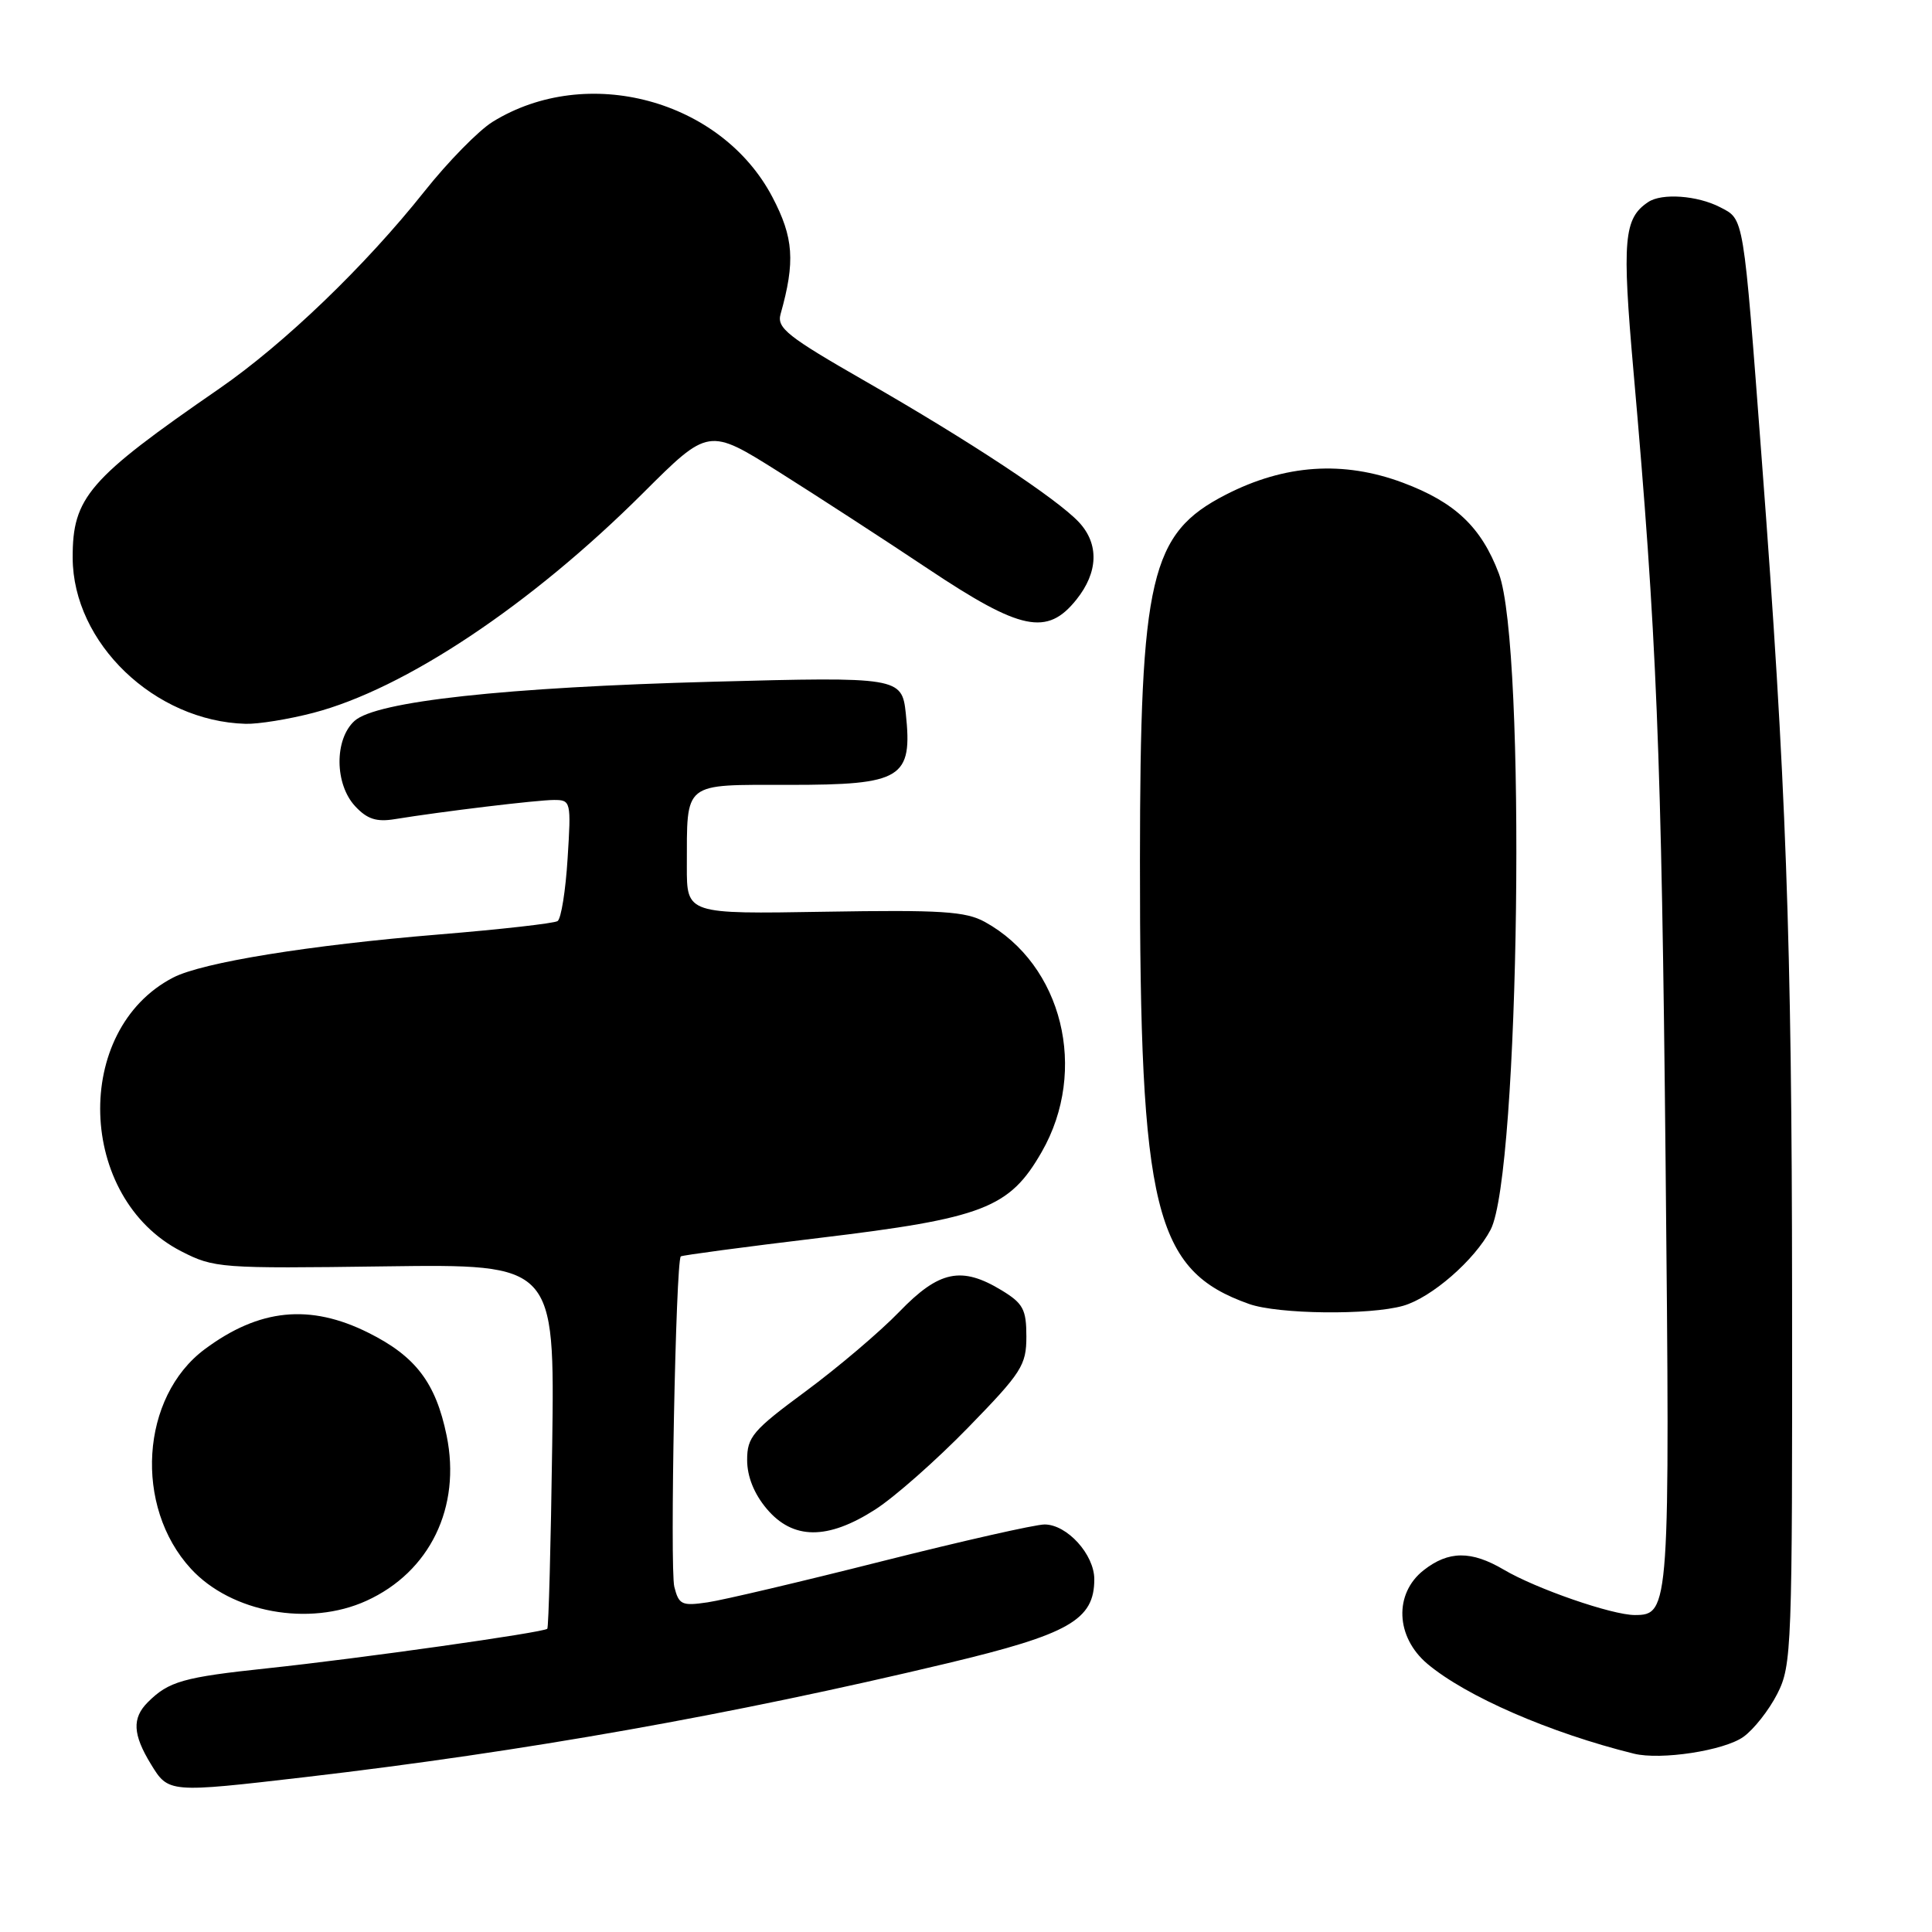 <?xml version="1.0" encoding="UTF-8" standalone="no"?>
<!DOCTYPE svg PUBLIC "-//W3C//DTD SVG 1.1//EN" "http://www.w3.org/Graphics/SVG/1.1/DTD/svg11.dtd" >
<svg xmlns="http://www.w3.org/2000/svg" xmlns:xlink="http://www.w3.org/1999/xlink" version="1.1" viewBox="0 0 256 256">
 <g >
 <path fill="currentColor"
d=" M 40.50 235.47 C 69.46 232.09 96.83 227.24 125.50 220.40 C 141.68 216.54 145.00 214.64 145.00 209.26 C 145.00 205.98 141.39 202.00 138.41 202.00 C 137.18 202.00 127.47 204.20 116.84 206.88 C 106.20 209.57 95.81 212.02 93.75 212.32 C 90.35 212.82 89.95 212.64 89.35 210.26 C 88.75 207.86 89.54 167.10 90.21 166.48 C 90.37 166.33 98.60 165.23 108.50 164.04 C 130.33 161.42 133.76 160.09 138.03 152.64 C 144.24 141.82 140.78 127.82 130.50 122.16 C 127.95 120.76 124.73 120.55 109.25 120.81 C 91.00 121.12 91.00 121.12 91.01 114.81 C 91.04 103.46 90.36 104.00 104.55 104.00 C 119.55 104.00 120.94 103.15 120.02 94.50 C 119.51 89.75 119.04 89.67 94.51 90.33 C 66.89 91.07 49.84 92.93 46.98 95.52 C 44.29 97.95 44.33 103.91 47.07 106.84 C 48.65 108.54 49.89 108.94 52.32 108.54 C 58.60 107.52 71.19 106.00 73.42 106.00 C 75.64 106.00 75.69 106.21 75.21 113.75 C 74.95 118.01 74.35 121.75 73.88 122.05 C 73.41 122.35 66.35 123.15 58.18 123.82 C 40.95 125.24 26.81 127.53 22.95 129.53 C 9.56 136.45 10.21 158.72 24.01 165.80 C 28.36 168.03 29.18 168.10 51.00 167.80 C 73.50 167.50 73.50 167.50 73.17 191.50 C 72.99 204.70 72.69 215.64 72.52 215.82 C 72.01 216.32 47.65 219.76 35.50 221.05 C 24.28 222.24 22.36 222.78 19.58 225.56 C 17.48 227.66 17.59 229.82 19.99 233.75 C 22.33 237.58 22.33 237.58 40.50 235.47 Z  M 231.00 230.15 C 232.38 229.17 234.40 226.60 235.50 224.44 C 237.42 220.66 237.50 218.56 237.46 171.50 C 237.43 124.47 236.67 103.53 233.45 61.00 C 230.97 28.19 231.12 29.12 227.91 27.45 C 224.91 25.90 220.20 25.56 218.40 26.77 C 215.15 28.93 214.91 31.78 216.45 49.25 C 219.52 83.97 220.16 99.60 220.70 154.08 C 221.29 213.17 221.24 214.00 216.62 214.00 C 213.60 214.00 203.54 210.52 199.26 207.99 C 194.95 205.45 191.94 205.47 188.63 208.07 C 184.69 211.18 184.92 216.91 189.14 220.47 C 194.27 224.78 205.38 229.62 216.50 232.37 C 220.07 233.25 228.44 231.97 231.00 230.15 Z  M 48.54 212.12 C 56.96 208.30 61.13 199.72 59.18 190.22 C 57.74 183.22 55.07 179.71 48.80 176.59 C 41.06 172.73 34.36 173.40 27.14 178.77 C 18.63 185.09 17.71 199.62 25.30 207.87 C 30.64 213.68 40.95 215.57 48.54 212.12 Z  M 115.97 200.02 C 118.53 198.38 124.08 193.48 128.31 189.13 C 135.38 181.87 136.00 180.90 136.00 177.10 C 136.00 173.51 135.57 172.71 132.75 170.99 C 127.41 167.74 124.44 168.35 119.16 173.82 C 116.60 176.47 111.01 181.21 106.75 184.36 C 99.74 189.53 99.00 190.40 99.00 193.46 C 99.00 195.64 99.92 197.94 101.59 199.92 C 105.06 204.04 109.65 204.08 115.97 200.02 Z  M 185.94 173.02 C 189.69 171.94 195.40 166.97 197.51 162.95 C 201.37 155.58 202.26 85.69 198.61 76.01 C 196.28 69.84 192.81 66.55 185.89 63.96 C 177.99 61.01 170.24 61.53 162.40 65.56 C 152.42 70.69 151.07 76.45 151.05 114.00 C 151.02 160.45 152.96 168.33 165.50 172.78 C 169.36 174.15 181.51 174.29 185.94 173.02 Z  M 41.50 94.46 C 53.62 91.30 70.33 80.17 85.20 65.34 C 93.89 56.67 93.89 56.67 103.20 62.53 C 108.31 65.75 117.22 71.53 123.00 75.39 C 135.28 83.58 138.75 84.30 142.63 79.45 C 145.53 75.83 145.65 72.08 142.97 69.20 C 140.08 66.10 128.43 58.41 114.67 50.52 C 104.35 44.60 102.91 43.47 103.43 41.62 C 105.39 34.65 105.17 31.49 102.34 26.10 C 95.56 13.20 77.77 8.42 65.28 16.14 C 63.43 17.28 59.36 21.43 56.24 25.36 C 48.39 35.24 37.65 45.56 29.05 51.50 C 11.73 63.45 9.60 65.90 9.63 73.92 C 9.67 85.20 20.48 95.57 32.54 95.91 C 34.21 95.96 38.24 95.31 41.50 94.46 Z "/>
</g>
</svg>